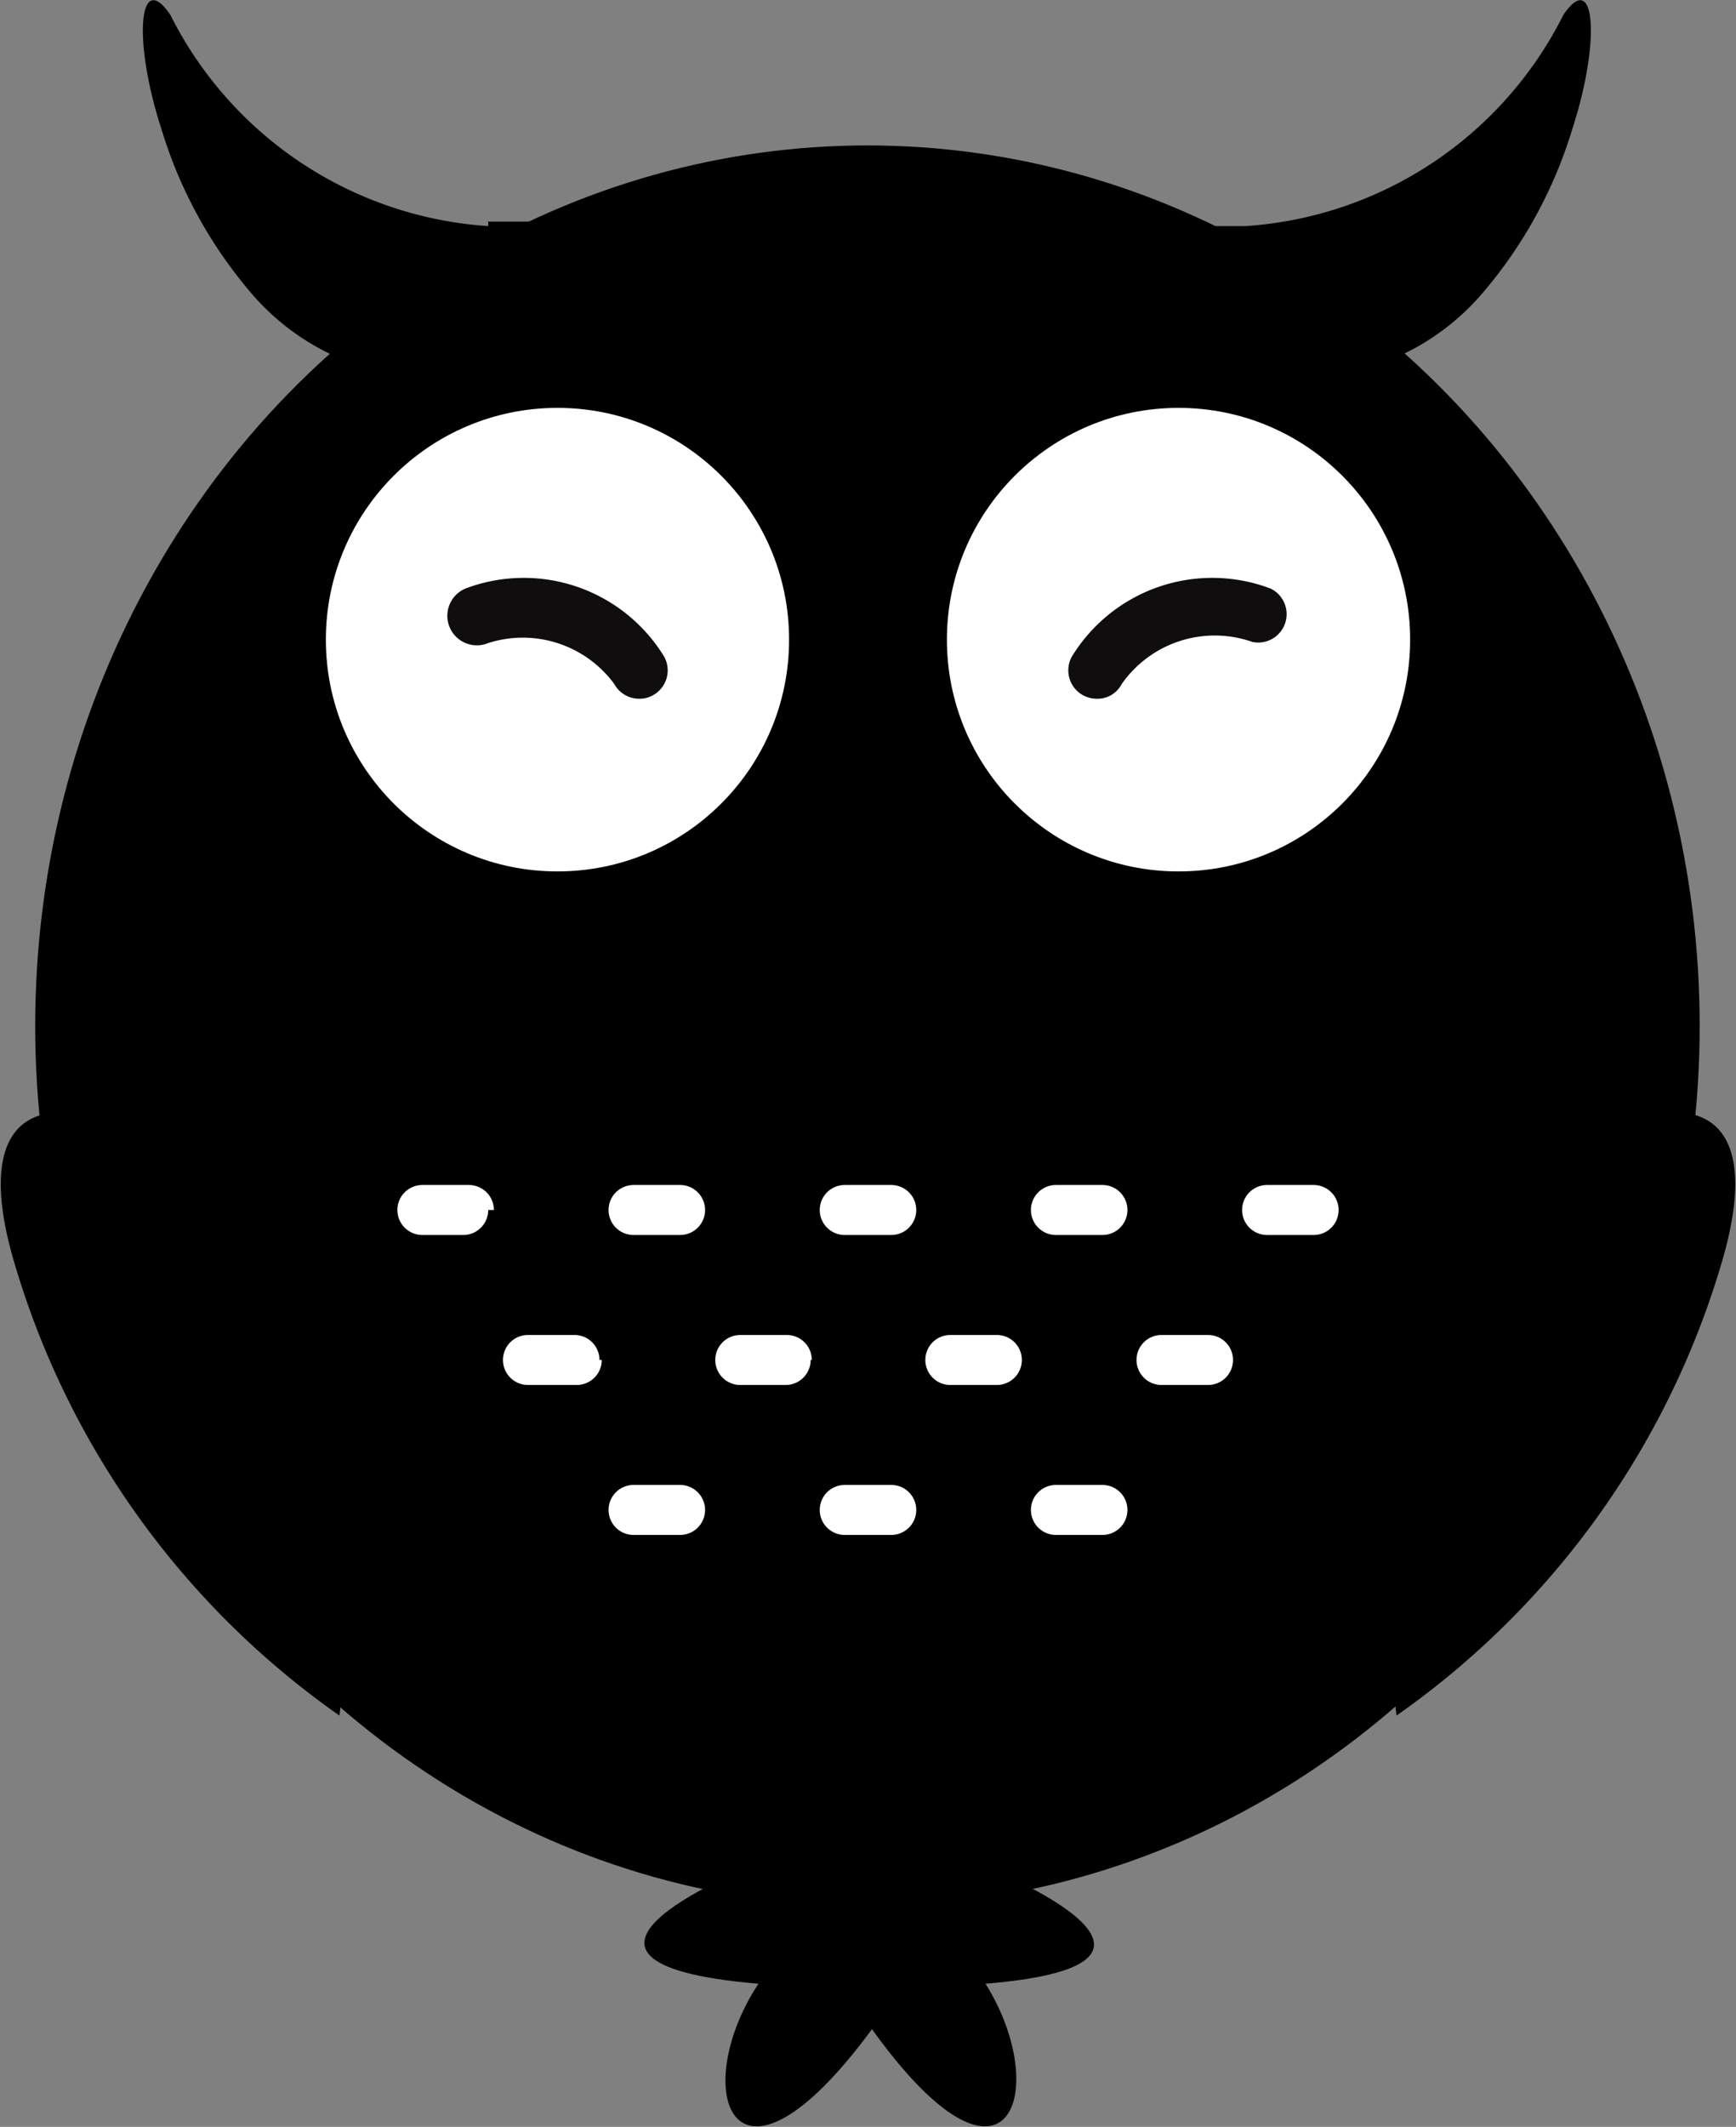 <svg id="Layer_1" data-name="Layer 1" xmlns="http://www.w3.org/2000/svg" viewBox="0 0 15.29 18.72"><rect x="0" y="0" width="15.29" height="18.72" fill="#808080" stroke="none"/><defs><style>.cls-1{fill:[c];}.cls-2{fill:[a];}.cls-3{fill:[b];}.cls-4{fill:#fff;}.cls-5{fill:#100d0f;}.cls-6{fill:[beak];}</style></defs>
<title>owl4</title><path class="cls-1" d="M70.31,19.82H68.38s-2.26.87,0,1.06c-0.62.94-.23,2.07,1,0.4,1.2,1.67,1.59.54,1-.4C72.57,20.7,70.31,19.82,70.31,19.82Z" transform="translate(-61.7 -3.42)"/><ellipse class="cls-2" cx="7.64" cy="9.03" rx="7.33" ry="7.75"/><path class="cls-2" d="M66,5.41a3.38,3.38,0,0,1-2.8-1.86c-0.28-.41-0.33.23-0.08,1a4,4,0,0,0,.81,1.47,2.12,2.12,0,0,0,1.12.67,1.3,1.3,0,0,0,1.59-1.32H66Z" transform="translate(-61.7 -3.42)"/><path class="cls-2" d="M72.67,5.41a3.38,3.38,0,0,0,2.8-1.86c0.28-.41.33,0.23,0.08,1a4,4,0,0,1-.81,1.47,2.12,2.12,0,0,1-1.12.67A1.3,1.3,0,0,1,72,5.41h0.64Z" transform="translate(-61.7 -3.42)"/><path class="cls-3" d="M75.14,14.17a5.79,5.79,0,1,1-11.59,0c0-3.2,2.59-3.36,5.79-3.36S75.14,11,75.14,14.17Z" transform="translate(-61.7 -3.42)"/><circle class="cls-1" cx="4.91" cy="5.63" r="2.74"/><circle class="cls-4" cx="4.91" cy="5.63" r="2.04"/><path class="cls-5" d="M67.33,9.57a0.25,0.25,0,0,1-.22-0.13A1,1,0,0,0,66,9.08,0.25,0.25,0,0,1,65.8,8.6a1.45,1.45,0,0,1,1.75.6,0.25,0.25,0,0,1-.1.34A0.24,0.24,0,0,1,67.33,9.57Z" transform="translate(-61.7 -3.42)"/><circle class="cls-1" cx="10.38" cy="5.63" r="2.74"/><circle class="cls-4" cx="10.38" cy="5.63" r="2.04"/><path class="cls-5" d="M71.36,9.57a0.24,0.24,0,0,0,.22-0.13,1,1,0,0,1,1.15-.37,0.25,0.25,0,0,0,.16-0.47,1.45,1.45,0,0,0-1.75.6,0.25,0.25,0,0,0,.1.34A0.26,0.26,0,0,0,71.36,9.57Z" transform="translate(-61.7 -3.42)"/><rect class="cls-6" x="68.57" y="10.16" width="1.55" height="1.55" transform="translate(-49.14 48.79) rotate(-44.98)"/><path class="cls-1" d="M74,18.52a7.43,7.43,0,0,0,2.85-3.94c0.66-2.15-1.31-1.37-2-.35A7.11,7.11,0,0,0,74,18.52Z" transform="translate(-61.7 -3.42)"/><path class="cls-1" d="M64.69,18.52a7.42,7.42,0,0,1-2.85-3.94c-0.66-2.15,1.31-1.37,2-.35A7.1,7.1,0,0,1,64.69,18.52Z" transform="translate(-61.7 -3.42)"/><path class="cls-4" d="M66,14.07a0.22,0.22,0,0,1-.22.22H65.42a0.22,0.22,0,0,1-.22-0.22h0a0.22,0.22,0,0,1,.22-0.22h0.41a0.22,0.22,0,0,1,.22.22h0Z" transform="translate(-61.7 -3.42)"/><path class="cls-4" d="M67.91,14.07a0.22,0.22,0,0,1-.22.22H67.28a0.22,0.22,0,0,1-.22-0.22h0a0.22,0.22,0,0,1,.22-0.22h0.41a0.22,0.22,0,0,1,.22.22h0Z" transform="translate(-61.7 -3.42)"/><path class="cls-4" d="M69.77,14.07a0.22,0.22,0,0,1-.22.22H69.14a0.22,0.22,0,0,1-.22-0.22h0a0.22,0.22,0,0,1,.22-0.22h0.41a0.22,0.22,0,0,1,.22.22h0Z" transform="translate(-61.7 -3.42)"/><path class="cls-4" d="M71.63,14.07a0.22,0.22,0,0,1-.22.22H71a0.22,0.22,0,0,1-.22-0.22h0A0.22,0.22,0,0,1,71,13.85h0.41a0.22,0.22,0,0,1,.22.22h0Z" transform="translate(-61.7 -3.42)"/><path class="cls-4" d="M73.49,14.07a0.22,0.22,0,0,1-.22.22H72.86a0.22,0.22,0,0,1-.22-0.22h0a0.22,0.22,0,0,1,.22-0.22h0.41a0.22,0.22,0,0,1,.22.22h0Z" transform="translate(-61.7 -3.42)"/><path class="cls-4" d="M67,15.39a0.22,0.22,0,0,1-.22.22H66.35a0.22,0.22,0,0,1-.22-0.22h0a0.22,0.22,0,0,1,.22-0.22h0.41a0.22,0.22,0,0,1,.22.22h0Z" transform="translate(-61.7 -3.42)"/><path class="cls-4" d="M68.84,15.39a0.22,0.22,0,0,1-.22.22H68.21A0.22,0.22,0,0,1,68,15.39h0a0.22,0.22,0,0,1,.22-0.22h0.41a0.22,0.22,0,0,1,.22.22h0Z" transform="translate(-61.7 -3.42)"/><path class="cls-4" d="M70.7,15.39a0.22,0.22,0,0,1-.22.22H70.07a0.22,0.22,0,0,1-.22-0.22h0a0.22,0.22,0,0,1,.22-0.22h0.41a0.22,0.22,0,0,1,.22.22h0Z" transform="translate(-61.7 -3.42)"/><path class="cls-4" d="M72.56,15.39a0.22,0.22,0,0,1-.22.22H71.93a0.22,0.22,0,0,1-.22-0.22h0a0.22,0.22,0,0,1,.22-0.22h0.41a0.22,0.22,0,0,1,.22.22h0Z" transform="translate(-61.7 -3.42)"/><path class="cls-4" d="M67.91,16.71a0.22,0.22,0,0,1-.22.22H67.28a0.22,0.22,0,0,1-.22-0.22h0a0.22,0.22,0,0,1,.22-0.22h0.41a0.22,0.22,0,0,1,.22.22h0Z" transform="translate(-61.7 -3.42)"/><path class="cls-4" d="M69.77,16.71a0.22,0.22,0,0,1-.22.22H69.14a0.22,0.22,0,0,1-.22-0.22h0a0.22,0.22,0,0,1,.22-0.22h0.41a0.22,0.22,0,0,1,.22.22h0Z" transform="translate(-61.7 -3.42)"/><path class="cls-4" d="M71.63,16.71a0.22,0.22,0,0,1-.22.22H71a0.22,0.22,0,0,1-.22-0.22h0A0.22,0.22,0,0,1,71,16.49h0.41a0.22,0.22,0,0,1,.22.22h0Z" transform="translate(-61.7 -3.42)"/></svg>
